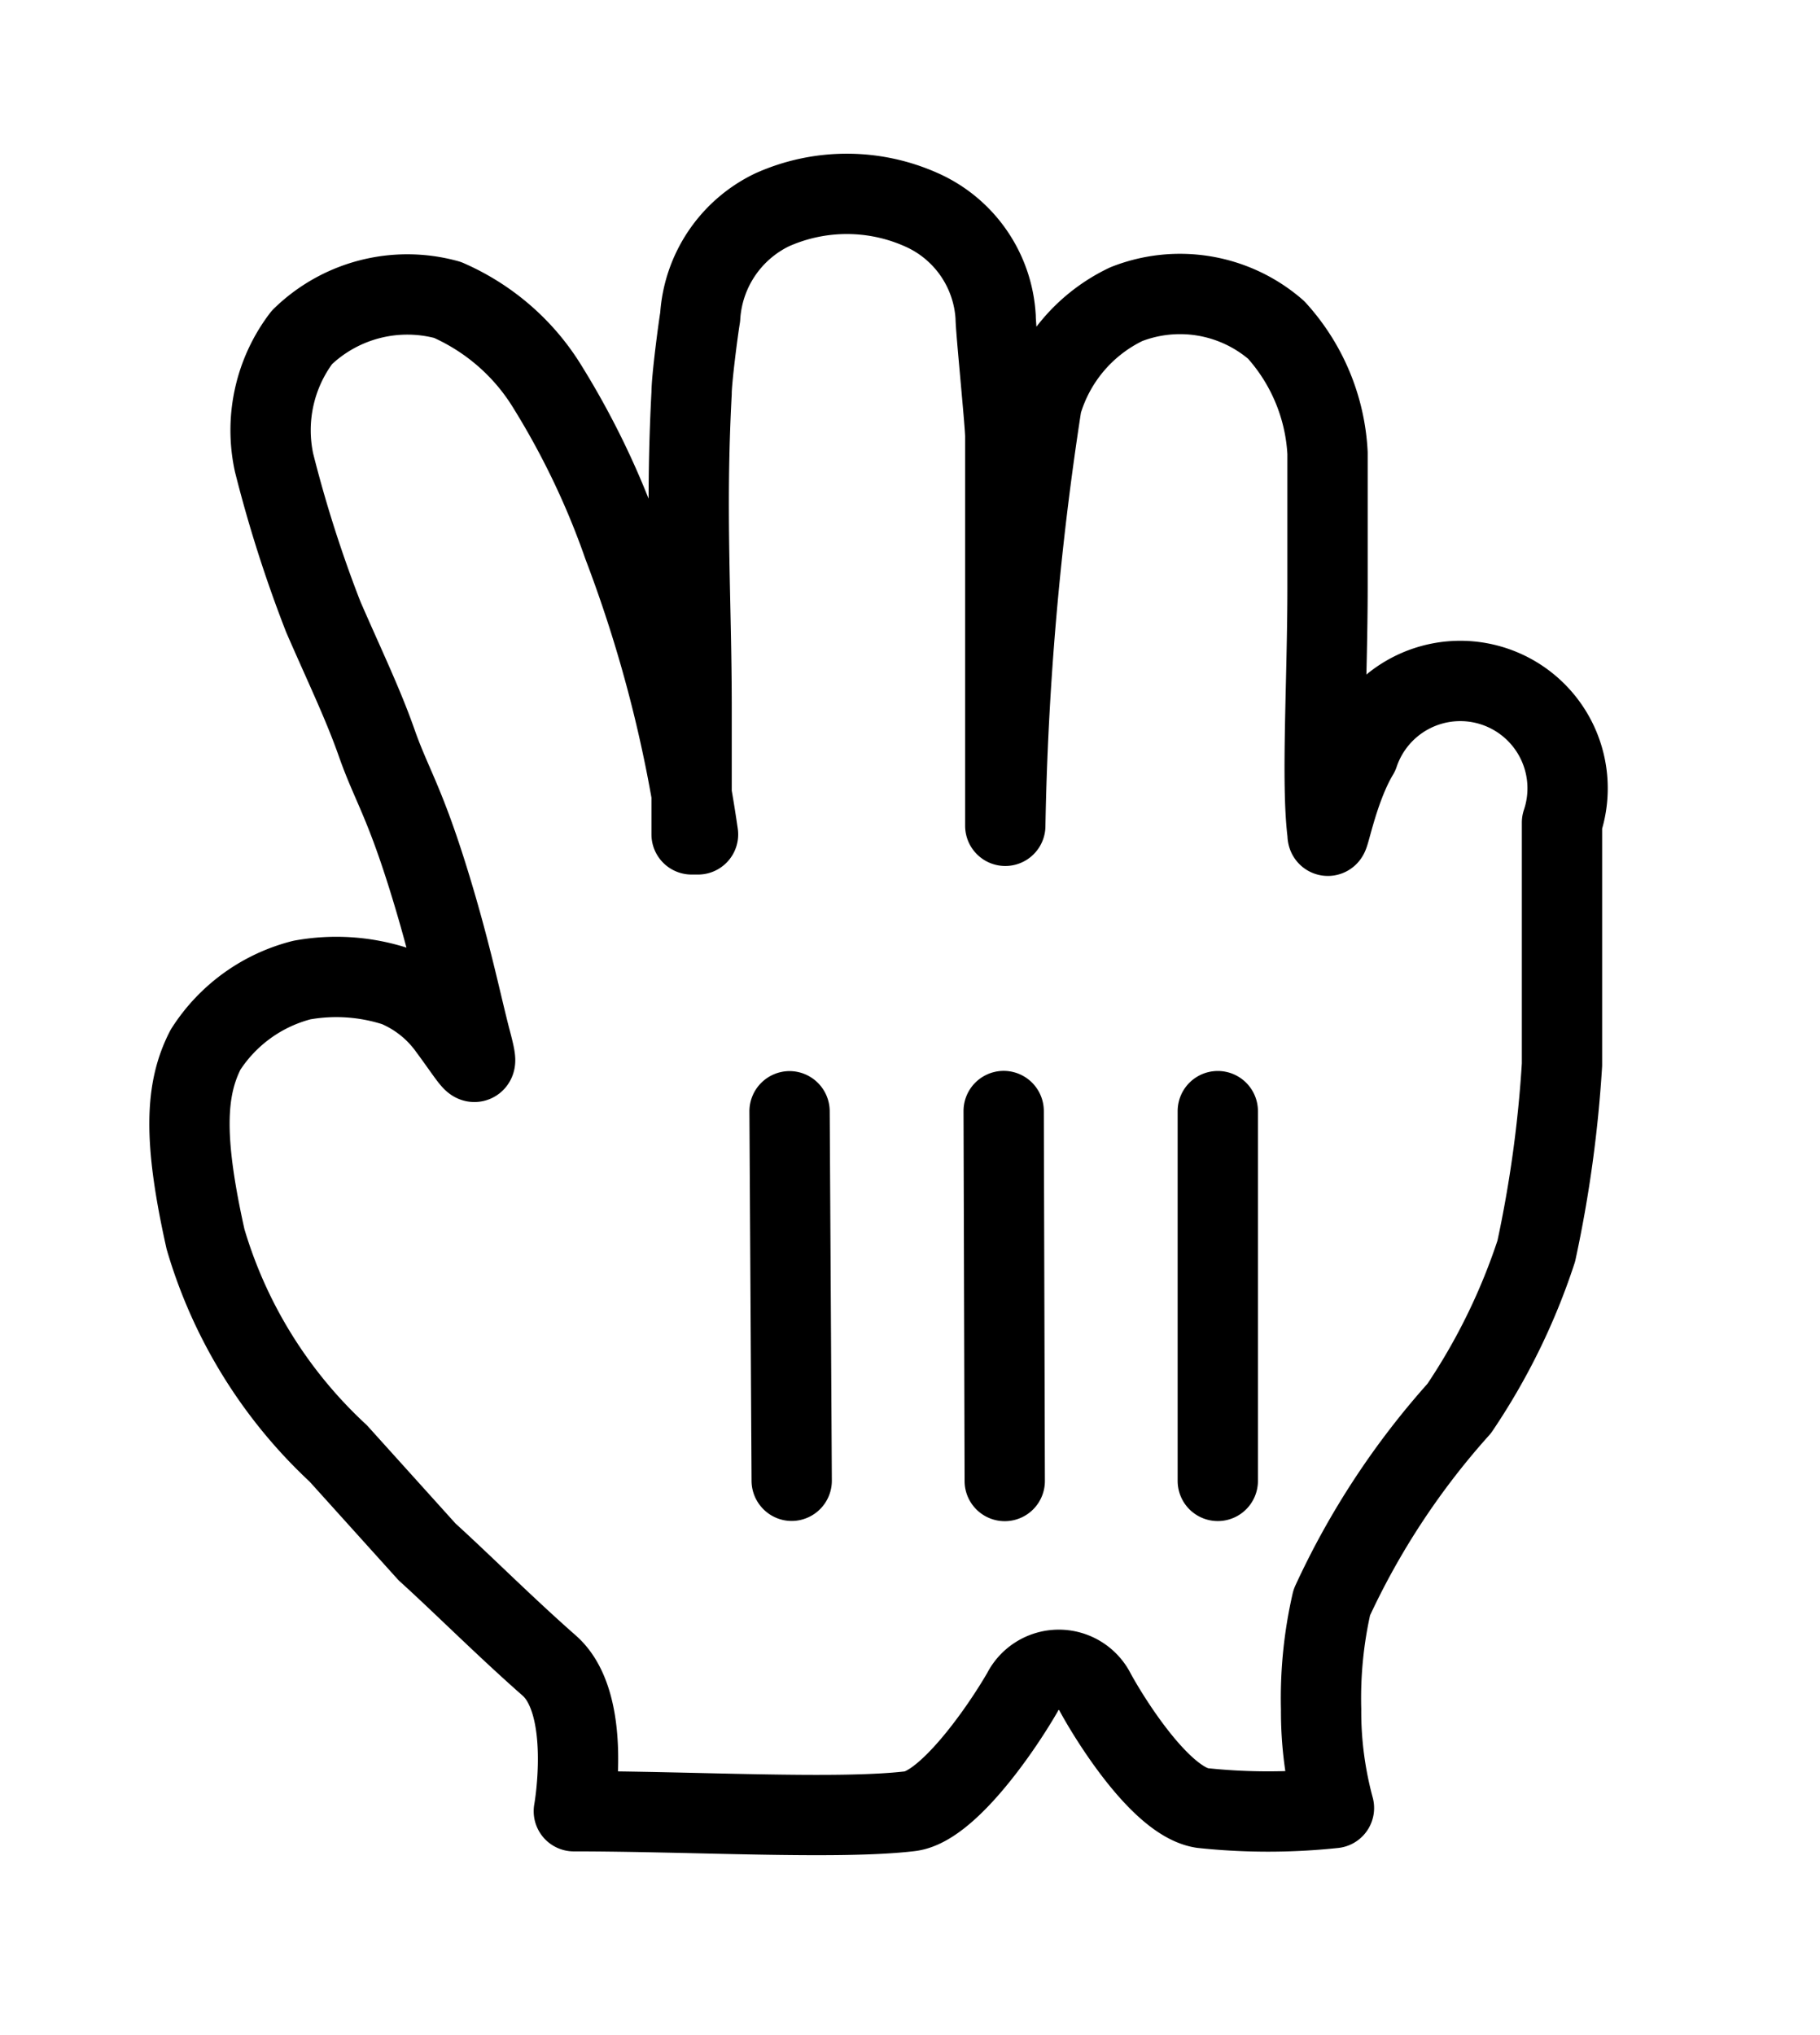 <svg width="17" height="19" viewBox="0 0 17 19" xmlns="http://www.w3.org/2000/svg"><title>Count-3</title><defs><filter x="-10.6%" y="-5.6%" width="121.3%" height="128.8%" filterUnits="objectBoundingBox" id="a"><feOffset dy="1" in="SourceAlpha" result="shadowOffsetOuter1"/><feGaussianBlur stdDeviation=".4" in="shadowOffsetOuter1" result="shadowBlurOuter1"/><feColorMatrix values="0 0 0 0 0 0 0 0 0 0 0 0 0 0 0 0 0 0 0.5 0" in="shadowBlurOuter1" result="shadowMatrixOuter1"/><feMerge><feMergeNode in="shadowMatrixOuter1"/><feMergeNode in="SourceGraphic"/></feMerge></filter></defs><g filter="url(#a)" fill="none" fill-rule="evenodd"><path d="M6.46 6.79V5.61c0-1-.06-1.82 0-2.94 0-.13.06-.59.08-.71a1.19 1.19 0 0 1 .67-1c.445-.2.955-.2 1.4 0 .399.178.665.564.69 1 0 .11.09 1 .09 1.11V6.71a29 29 0 0 1 .34-3.94 1.49 1.49 0 0 1 .79-.93 1.37 1.37 0 0 1 1.4.24c.288.316.458.723.48 1.15v1.25c0 .87-.06 1.83 0 2.3 0 .14.08-.39.29-.74a1.002 1.002 0 0 1 1.9.64v2.26a11.61 11.61 0 0 1-.24 1.74 5.91 5.91 0 0 1-.72 1.47 7.24 7.24 0 0 0-1.19 1.81 4 4 0 0 0-.1 1c-.002.31.039.62.12.92a5.8 5.8 0 0 1-1.23 0c-.39-.06-.87-.84-1-1.08a.38.38 0 0 0-.68 0c-.22.38-.71 1.07-1.05 1.11-.67.08-2.05 0-3.14 0 0 0 .18-1-.23-1.36-.41-.36-.83-.78-1.14-1.06l-.83-.92a4.43 4.43 0 0 1-1.24-2c-.21-.94-.19-1.4 0-1.77a1.51 1.51 0 0 1 .9-.65 1.8 1.8 0 0 1 .88.06c.196.082.366.217.49.39.23.31.3.46.21.12s-.19-.85-.41-1.55c-.22-.7-.34-.86-.47-1.23-.13-.37-.3-.72-.5-1.18a12.1 12.1 0 0 1-.46-1.44 1.43 1.43 0 0 1 .26-1.17 1.41 1.41 0 0 1 1.36-.35c.379.166.7.44.92.79.295.472.537.975.72 1.5.332.871.567 1.777.7 2.7h-.06z" fill="#FFF" fill-rule="nonzero"/><path d="M6.46 6.79V5.61c0-1-.06-1.82 0-2.94 0-.13.06-.59.08-.71a1.19 1.19 0 0 1 .67-1c.445-.2.955-.2 1.4 0 .399.178.665.564.69 1 0 .11.09 1 .09 1.11V6.71a29 29 0 0 1 .34-3.94 1.49 1.49 0 0 1 .79-.93 1.37 1.37 0 0 1 1.4.24c.288.316.458.723.48 1.15v1.25c0 .87-.06 1.83 0 2.3 0 .14.08-.39.29-.74a1.002 1.002 0 0 1 1.9.64v2.26a11.61 11.61 0 0 1-.24 1.74 5.91 5.91 0 0 1-.72 1.47 7.24 7.24 0 0 0-1.19 1.81 4 4 0 0 0-.1 1c-.002.31.039.62.12.92a5.8 5.8 0 0 1-1.23 0c-.39-.06-.87-.84-1-1.08a.38.38 0 0 0-.68 0c-.22.38-.71 1.07-1.05 1.11-.67.08-2.05 0-3.14 0 0 0 .18-1-.23-1.36-.41-.36-.83-.78-1.14-1.06l-.83-.92a4.43 4.43 0 0 1-1.24-2c-.21-.94-.19-1.4 0-1.77a1.51 1.51 0 0 1 .9-.65 1.8 1.8 0 0 1 .88.06c.196.082.366.217.49.39.23.31.3.46.21.12s-.19-.85-.41-1.55c-.22-.7-.34-.86-.47-1.23-.13-.37-.3-.72-.5-1.18a12.1 12.1 0 0 1-.46-1.44 1.43 1.43 0 0 1 .26-1.17 1.41 1.41 0 0 1 1.36-.35c.379.166.7.44.92.79.295.472.537.975.72 1.5.332.871.567 1.777.7 2.7h-.06z" stroke="#000" stroke-width=".75" stroke-linejoin="round"/><path d="M11.75 12.826V9.374a.375.375 0 0 0-.75 0v3.452a.375.375 0 0 0 .75 0zM9.76 12.826l-.01-3.454a.374.374 0 0 0-.75.002l.01 3.454a.374.374 0 0 0 .75-.002zM7 9.38l.02 3.445c.001.208.17.376.377.375a.376.376 0 0 0 .373-.38l-.02-3.445A.376.376 0 0 0 7.373 9 .376.376 0 0 0 7 9.38z" fill="#000" fill-rule="nonzero"/></g></svg>